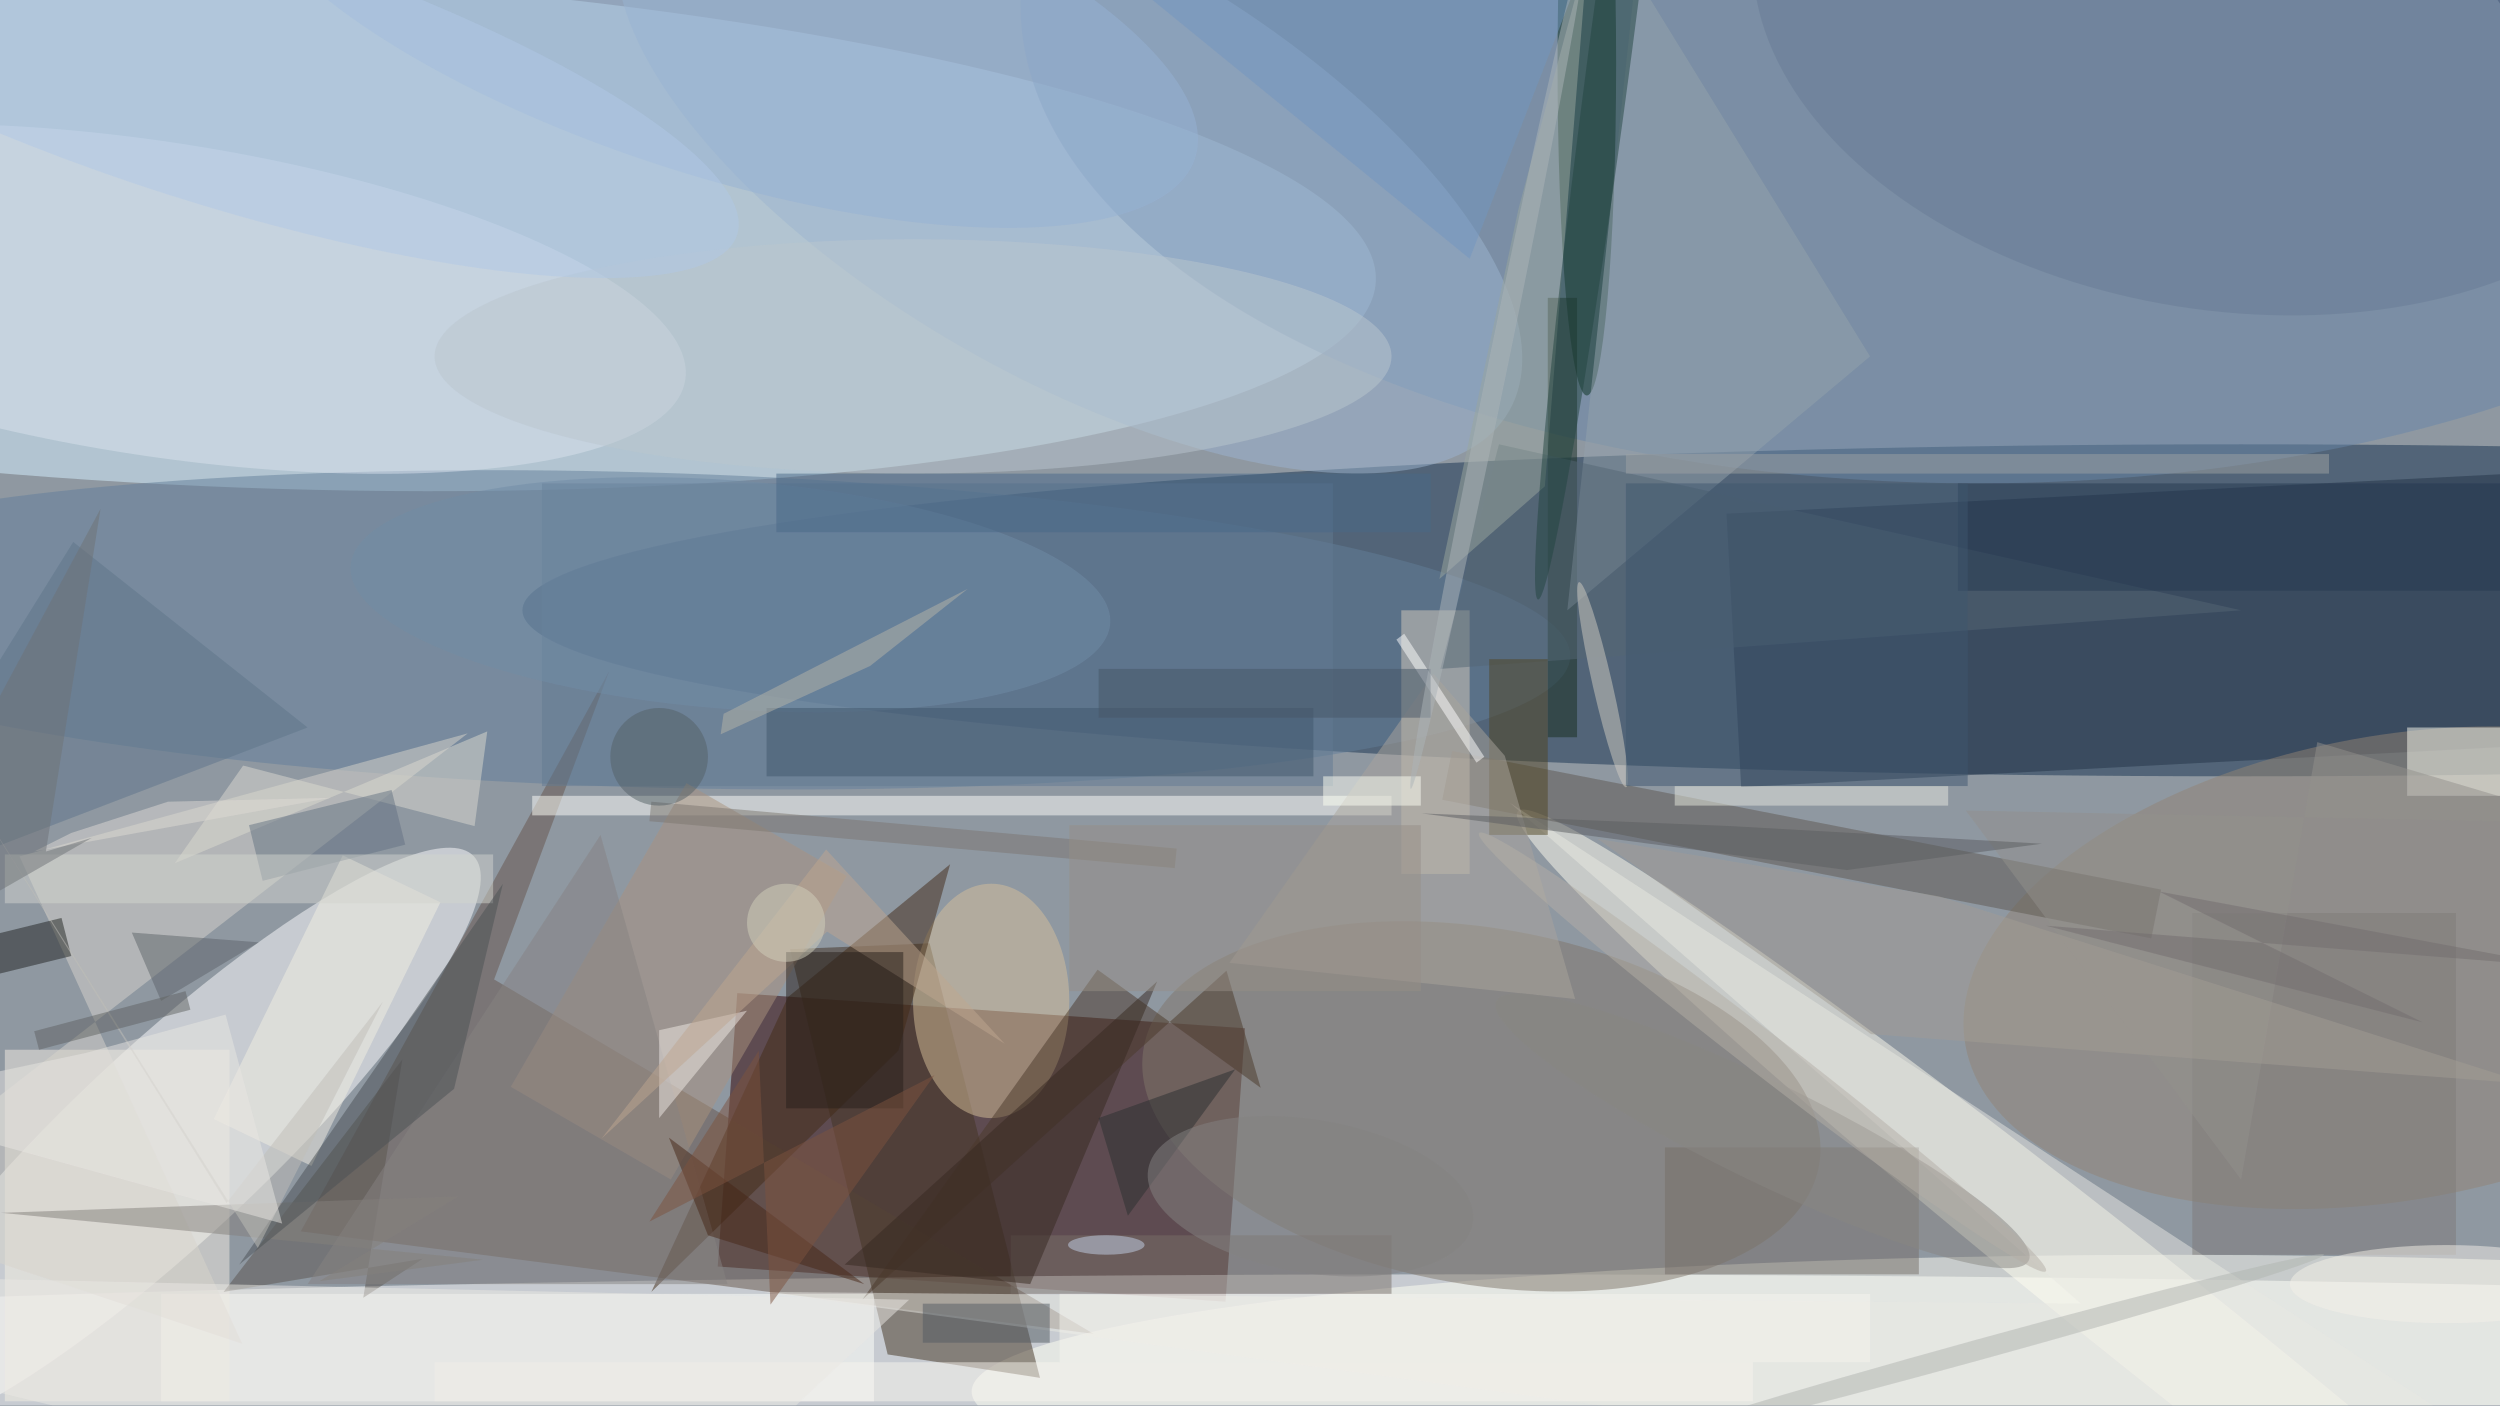 <svg xmlns="http://www.w3.org/2000/svg" viewBox="0 0 1800 1012"><defs/><filter id="a"><feGaussianBlur stdDeviation="12"/></filter><rect width="100%" height="100%" fill="#303e53"/><g filter="url(#a)"><g fill-opacity=".5" transform="translate(3.5 3.5) scale(7.031)"><circle r="1" fill="#eef3f1" transform="matrix(-158.866 -55.295 48.139 -138.308 114.5 67.3)"/><ellipse cx="229" cy="62" fill="#17334f" rx="176" ry="17"/><circle r="1" fill="#d7f2ff" transform="matrix(119.091 5.293 -1.168 26.274 21.3 23)"/><path fill="#2e0100" d="M73 129.2l2-28 52 3.6-2 28z"/><ellipse cx="149" cy="142" fill="#fff" rx="255" ry="12"/><circle r="1" fill="#fff" transform="matrix(31.42 -29.415 6.752 7.212 16.6 116.6)"/><circle r="1" fill="#fffeef" transform="matrix(-65.27 -52.105 3.571 -4.474 220.2 134.7)"/><circle r="1" fill="#627e9b" transform="matrix(-.465 16.119 -94.903 -2.735 65.4 64)"/><ellipse cx="202" fill="#6987a8" rx="98" ry="49"/><path fill="#66544a" d="M30.3 125.6l31.6-57.4-11.8 31.6 61.4 36.3z"/><path fill="#223349" d="M297.7 73.8l-119.9 6.3-1.5-28L296.2 46z"/><ellipse cx="222" cy="142" fill="#fffff4" rx="123" ry="14"/><circle r="1" fill="#81776b" transform="matrix(34.583 5.988 -3.114 17.986 151.2 112.8)"/><path fill="#fffffc" d="M16 132h73v11H16z"/><path fill="#433223" d="M80.4 96.7l14.3-.6 11.3 44.5-15.6-2.4z"/><circle r="1" fill="#928475" transform="matrix(-43.921 7.997 -4.258 -23.384 244.7 98.6)"/><ellipse cx="162" cy="6" fill="#082f1e" rx="3" ry="34"/><circle r="1" fill="#9cb5d0" transform="matrix(11.095 -19.295 45.04 25.899 109 15.7)"/><circle r="1" fill="#dae3ee" transform="rotate(-81.3 25.3 6) scale(16.08 54.773)"/><path fill="#f5efe2" d="M0 107h23v36H0z"/><ellipse cx="101" cy="102" fill="#d7c19b" rx="8" ry="12"/><path fill="#d8d5cd" d="M47.4 74.6L1.5 87.2l22.8 49.9-40.3-13.4z"/><path fill="#5e5851" d="M147.2 81.4l1-5 72.6 14.2-1 5z"/><path fill="#d7cdbc" d="M143 62h7v27h-7z"/><path fill="#fffffa" d="M54 81h88v2H54z"/><path fill="#627a92" d="M55 49h81v31H55z"/><path fill="#162d1f" d="M158 30h3v45h-3z"/><path fill="#fcfdf1" d="M246 74h10v7h-10z"/><path fill="#ab927e" d="M69.8 79.7l16.4 9.5-18 31.1-16.4-9.5z"/><path fill="#432a16" d="M96.8 88l-16.6 13.6-14 30.2 25.3-24.7z"/><path fill="#766e69" d="M170 117h26v13h-26z"/><path fill="#786f68" d="M103 126h39v6h-39z"/><path fill="#4a392a" d="M125.1 98.9l-37.3 33.7 24.1-33.8 16.7 12.1z"/><circle r="1" fill="#687b96" transform="matrix(-48.155 -7.627 4.907 -30.98 227.4 -.1)"/><path fill="#e9e8e2" d="M271 158L154.1 81.7l58.5 51.3-135-1.2z"/><circle r="1" fill="#718da6" transform="matrix(.888 -11.667 38.894 2.961 74.3 60.4)"/><path fill="#94a2ad" d="M160 62l31-26-24-39z"/><path fill="#5a544e" d="M36.7 132.4l4-24.4-18.3 23.8 20.4-3.4z"/><path fill="#546674" d="M153 45l76 17-82 6z"/><path fill="#9ba79e" d="M155 20.9l7.1-26.4-4.4 54.8-10.8 9.5z"/><path fill="#40566c" d="M78 72h56v7H78z"/><path fill="#dddad0" d="M49.4 74.4l-32 13.5 7-10 23.7 6.2z"/><path fill="#5f758b" d="M-16 92L7 55l24 19z"/><path fill="#f3eee2" d="M31.4 118.9l-10-4.8 13.2-27 10 4.8z"/><path fill="#514523" d="M152 67h6v18h-6z"/><path fill="#7f7b79" d="M224 93h27v35h-27z"/><circle r="1" fill="#d0cdc3" transform="rotate(-12.9 389.7 -688.8) scale(1 10.772)"/><path fill="#868283" d="M61 85l-30 46h43z"/><path fill="#aaa49c" d="M153.6 76.9l-7.3-8.4-20.9 29.6 35.4 3.7z"/><path fill="#212221" d="M-6.8 96.6l12.6-3.1 1 3.9-12.6 3.1z"/><path fill="#f1eae6" d="M67 105v9l9-11z"/><path fill="#f8f5ee" d="M44 139h135v4H44z"/><path fill="#85817c" d="M-.4 123.7l49.4 4.8-16.8 2.2 14.3-8.7z"/><path fill="#e7e8df" d="M171 82v-2h28v2z"/><path fill="#bea790" d="M84.2 94.9l-23.1 21.2 23-29.6 18.3 19.9z"/><circle r="1" fill="#96b3d5" transform="rotate(17.8 36.6 232.8) scale(51.436 17.465)"/><path fill="#243950" d="M200 49h56v11h-56z"/><path fill="#657383" d="M26.4 89.7L25 84l14.6-3.6L41 86z"/><ellipse cx="93" cy="36" fill="#bbc7ce" rx="49" ry="12"/><path fill="#362820" d="M86 129l32-29-13 31z"/><circle r="1" fill="#224540" transform="rotate(97.5 80.3 74.3) scale(57 2.211)"/><path fill="#fff" d="M143.3 64.4l8.2 12.6-.8.6-8.2-12.6z"/><path fill="#472716" d="M88 131l-16-5-4-10z"/><path fill="#ebe9e5" d="M-.5 130.5l93.1 2.1L65.4 158-16 138.4z"/><path fill="#3f566e" d="M166 49h35v31h-35z"/><path fill="#9fa3a5" d="M166 46h72v2h-72z"/><circle r="1" fill="#898683" transform="matrix(-27.251 -13.291 2.246 -4.605 180 115.3)"/><circle r="1" fill="#b1c9e6" transform="matrix(4.216 -13.186 54.193 17.329 20.8 6.2)"/><circle r="1" fill="#b0b4b1" transform="matrix(-35.279 9.717 -.28 -1.018 202.2 137.7)"/><path fill="#d3d4cf" d="M0 87h50v5H0z"/><path fill="#b7b5a9" d="M73.3 74.7l15.3-7 10-7.9-25 12.8z"/><path fill="#92908c" d="M200.8 82.5l28.2 37.8 7.8-44.8 27.9 8.3z"/><path fill="#5f656b" d="M13 95l3 7 10-6z"/><path fill="#4b5054" d="M51 90l-27 39 22-18z"/><path fill="#2a2f31" d="M126 109l-14 5 3 10z"/><path fill="#7c7670" d="M66 83.6l.2-2 53.8 4.8-.2 2z"/><path fill="#496889" d="M79 48h67v6H79z"/><circle r="1" fill="#c5d3e9" transform="rotate(-89.9 120 7) scale(1 3.919)"/><ellipse cx="250" cy="131" fill="#f5f1e8" rx="16" ry="4"/><path fill="#261f1a" d="M80 97h12v16H80z"/><path fill="#968e86" d="M109 84h36v17h-36z"/><path fill="#475767" d="M112 68h34v5h-34z"/><path fill="#7297c1" d="M112-5l38 31 14-36z"/><path fill="#525a63" d="M94 133h13v4H94z"/><path fill="#c1beb8" d="M38.7 102.1l-16 20.6-30.2-48.4 33.4 53z"/><path fill="#fefff5" d="M135 79h10v3h-10z"/><path fill="#e8e7e2" d="M28.4 124.8L-16 112.5l24.4-5.2 14.2-3.9z"/><circle r="1" fill="#848382" transform="matrix(16.619 2.764 -1.288 7.74 133.7 122)"/><path fill="#7c523f" d="M77.2 107.1l1.2 26 16.8-23.5-29.2 15z"/><path fill="#a39c94" d="M191.1 105.4l67.4 5.1-60.4-19.2-35-5.9z"/><circle r="1" fill="#acb4b9" transform="matrix(.979 .202 -9.029 43.886 153 36.4)"/><path fill="#f6f5ee" d="M108 132h83v7h-83z"/><path fill="#736d6e" d="M247.6 104.2l-27-13.4 41.3 7.7-52.9-4.2z"/><path fill="#dedbd4" d="M6.8 84.8l9.9-3.2 16.7-.4L3 86.7z"/><path fill="#606262" d="M18.5 101l.5 1.9L3.5 107l-.5-1.9z"/><path fill="#6e7377" d="M9.8 51.6l-25.8 48L8.9 85.3l-4.7 1.4z"/><circle cx="67" cy="77" r="5" fill="#546066"/><circle r="1" fill="#b4aea7" transform="rotate(-142.3 108.3 22.9) scale(36.68 2.127)"/><circle cx="80" cy="94" r="4" fill="#d2d1bd"/><path fill="#5b5d61" d="M208.6 85.9l-31.8-1.8-31.7-1.3 43.5 5.8z"/></g></g></svg>